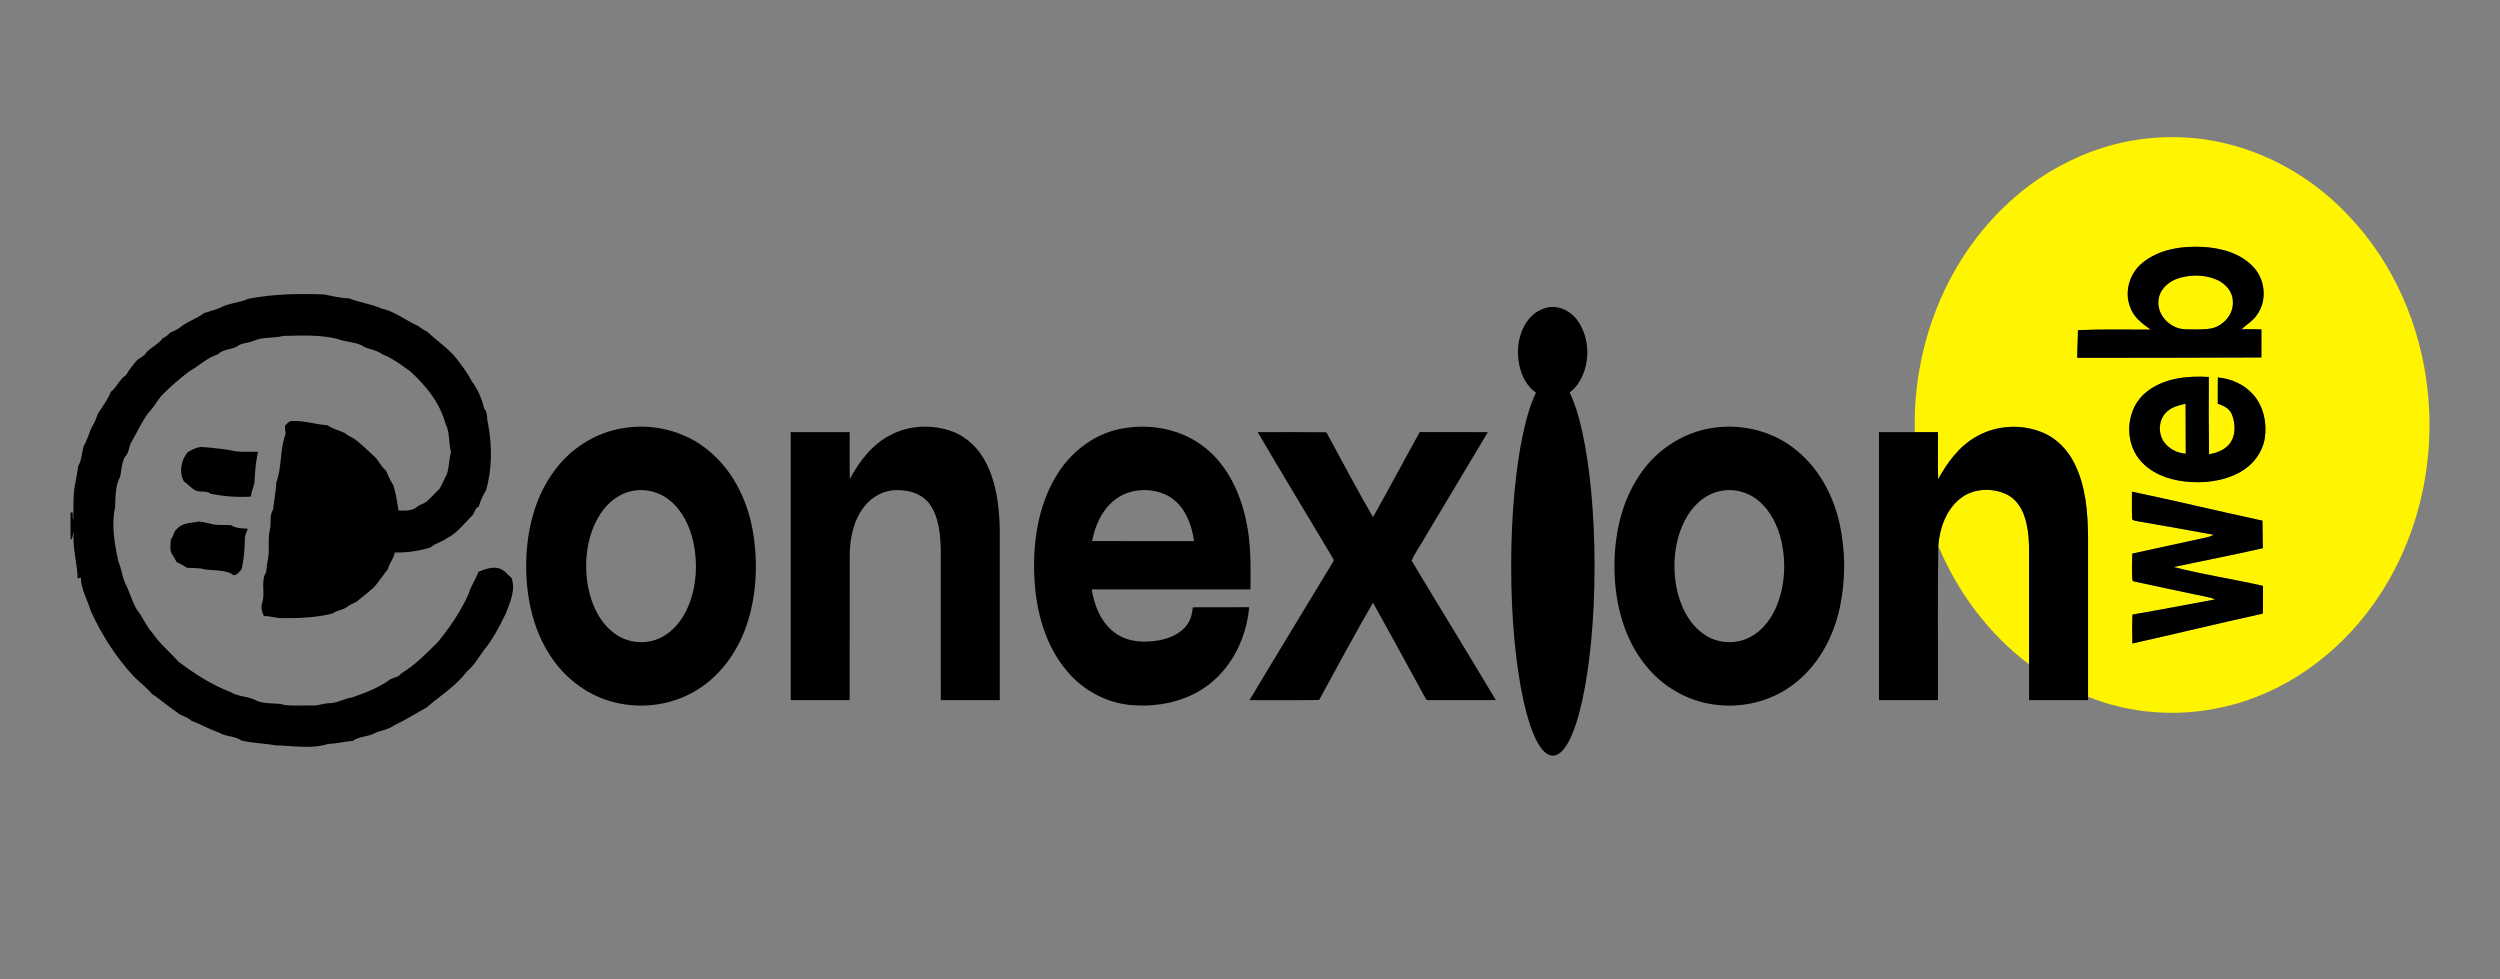<?xml version="1.0" encoding="utf-8"?>
<!-- Generator: Adobe Illustrator 24.0.1, SVG Export Plug-In . SVG Version: 6.00 Build 0)  -->
<svg version="1.1" id="Layer_1" xmlns="http://www.w3.org/2000/svg" xmlns:xlink="http://www.w3.org/1999/xlink" x="0px" y="0px"
	 viewBox="0 0 1399 548" style="enable-background:new 0 0 1399 548;" xml:space="preserve">
<rect x="0" y="0" width="1399" height="548" fill="#808080" stroke="none"/>
<style type="text/css">
	.st0{fill:#FFF500;}
</style>
<g>
	<g>
		<path class="st0" d="M1158.54,89.93c18.53-9.1,39.29-13.68,59.93-13.14c35.8,0.64,70.5,17.17,94.96,43.06
			c25.8,26.54,41.29,62.3,45.09,98.96c4.52,41.72-5.95,85.26-30.49,119.47c-20.16,28.37-50.36,50.13-84.61,57.52
			c-24.8,5.54-51.39,3.64-74.95-5.91c0.02-30.03,0-60.06,0.01-90.09c-0.23-13.71-1.34-27.93-7.59-40.39
			c-3.72-7.54-9.88-14.02-17.7-17.31c-11.86-4.97-26.03-4.25-37.19,2.21c-9.6,5.32-16.24,14.43-21.43,23.87
			c-0.22-8.79-0.02-17.58-0.1-26.36c-4.33,0-8.65-0.03-12.97-0.01c-0.86-33.64,7.99-67.6,25.85-96.18
			C1112.17,122,1133.25,101.96,1158.54,89.93z M1198.83,147.15c-7.2,5.78-10.2,16.24-6.74,24.87c1.97,5.55,6.81,9.18,11.44,12.44
			c-13.58,0.05-27.18-0.31-40.74,0.3c0.05,5.16-0.4,10.32-0.36,15.48c34.35,0.04,68.69-0.13,103.04-0.21
			c0.02-5.24,0-10.47,0.02-15.7c-3.72-0.16-7.42-0.11-11.12-0.08c2.82-2.71,6.39-4.64,8.58-7.99c5.86-7.96,4.74-19.84-2.02-26.92
			c-7.22-7.72-18.13-10.64-28.38-11.17C1220.84,137.59,1208.14,139.47,1198.83,147.15z M1201.05,219.41
			c-11.08,8.83-12.7,26.73-3.85,37.67c6.12,7.59,15.87,11.31,25.35,12.34c10.58,1.23,21.83-0.06,31.22-5.35
			c7.1-3.96,12.48-11.1,13.66-19.22c1.13-8.28-0.7-17.29-6.25-23.71c-4.98-5.86-12.47-9.27-20.06-9.91
			c-0.1,4.92-0.05,9.84-0.05,14.76c3.33,0.94,6.76,2.7,8,6.18c2,5.29,2.18,12.03-1.7,16.55c-2.8,3.29-7.07,4.75-11.18,5.52
			c-0.2-14.43-0.25-28.86-0.14-43.29C1223.99,210.18,1210.79,211.59,1201.05,219.41z M1193.04,275.15
			c0.02,5.16-0.13,10.33,0.13,15.48c1.12,1.08,2.88,0.87,4.32,1.29c13.77,2.41,27.57,4.74,41.31,7.34
			c-2.26,1.34-4.91,1.63-7.41,2.21c-12.73,2.75-25.43,5.55-38.15,8.31c-0.13,4.95-0.33,9.91,0.05,14.85l0.54,0.65
			c11.88,2.67,23.83,5.05,35.73,7.62c3.35,0.78,6.85,1.13,10.04,2.54c-15.42,2.84-30.82,5.83-46.27,8.47
			c-0.21,5.39-0.16,10.79-0.03,16.18c24.35-5.48,48.62-11.35,72.99-16.73c0.12-5.18,0.02-10.35,0.06-15.52
			c-16.6-3.76-33.49-6.29-49.96-10.52c16.61-3.57,33.32-6.76,49.88-10.55c-0.11-5.14-0.08-10.28-0.21-15.41
			C1241.69,286.11,1217.45,280.24,1193.04,275.15z"/>
	</g>
	<path class="st0" d="M1219.89,155.45c6.81-1.88,14.35-1.73,20.85,1.19c4.75,2.11,8.8,6.72,8.76,12.14
		c0.51,7.12-5.32,13.61-12.09,15.03c-4.93,0.83-9.97,0.53-14.94,0.44c-8.14-0.38-15.56-8.02-14.6-16.33
		C1208.54,161.63,1214.07,157.02,1219.89,155.45z"/>
	<path class="st0" d="M1212.84,230.17c2.81-2.55,6.62-3.42,10.22-4.23c-0.01,9.32,0.05,18.63,0.09,27.95
		c-4.74-0.3-9.38-2.69-12.18-6.55C1207.34,242.22,1207.96,234.3,1212.84,230.17z"/>
	<path class="st0" d="M1096.8,279.1c7.2-5.87,17.72-6.33,25.98-2.53c5.12,2.42,8.49,7.4,10.2,12.66c3.3,9.85,2.34,20.37,2.5,30.58
		c0,17.33,0,34.66,0,51.98c-22.53-16.98-39.93-40.29-50.8-66.26C1085.37,295.73,1088.95,285.45,1096.8,279.1z"/>
</g>
<g>
	<g>
		<path d="M1198.83,147.15c9.31-7.68,22.01-9.56,33.72-8.98c10.25,0.53,21.16,3.45,28.38,11.17c6.76,7.08,7.88,18.96,2.02,26.92
			c-2.19,3.35-5.76,5.28-8.58,7.99c3.7-0.03,7.4-0.08,11.12,0.08c-0.02,5.23,0,10.46-0.02,15.7c-34.35,0.08-68.69,0.25-103.04,0.21
			c-0.04-5.16,0.41-10.32,0.36-15.48c13.56-0.61,27.16-0.25,40.74-0.3c-4.63-3.26-9.47-6.89-11.44-12.44
			C1188.63,163.39,1191.63,152.93,1198.83,147.15z M1219.89,155.45c-5.82,1.57-11.35,6.18-12.02,12.47
			c-0.96,8.31,6.46,15.95,14.6,16.33c4.97,0.09,10.01,0.39,14.94-0.44c6.77-1.42,12.6-7.91,12.09-15.03
			c0.04-5.42-4.01-10.03-8.76-12.14C1234.24,153.72,1226.7,153.57,1219.89,155.45z"/>
	</g>
	<path d="M138.93,167.23c13.94-2.77,28.28-3,42.48-2.45c4.61,0.85,9.16,2.12,13.89,2.16c5.91,2.41,12.37,3.09,18.21,5.7
		c7.52,1.62,13.47,6.71,20.4,9.71c1.71,1.37,3.62,2.41,5.49,3.54c5.22,5.07,11.6,9.04,16.13,14.86c3.09,4,6.16,8.04,8.44,12.58
		c3.42,4.47,5.66,9.65,6.91,15.12c2.26,2.43,1.32,5.84,2.26,8.76c2.23,12.26,2.31,25.01-1.1,37.05c-1.78,2.86-3.18,5.99-4.12,9.22
		c-2.26,0.86-2.18,3.52-3.69,5.05c-4.57,4.47-8.42,9.86-14.29,12.77c-2.77,2.11-6.44,2.63-9,5.05c-6.45,2-13.26,2.98-20.02,2.82
		c-0.49,3.37-3.05,5.89-3.83,9.2c-2.12,2.89-4.32,5.71-6.41,8.61c-2.88,3.51-6.76,5.94-10.14,8.91c-1.6,1.57-3.96,1.91-5.69,3.27
		c-2.52,2.28-6.21,2.22-8.92,4.2c-8.95,2.23-18.28,2.63-27.48,2.55c-3.64,0.12-7.12-1.2-10.76-1.16c-1.14-2.35-1.87-4.99-0.91-7.55
		c1.75-5.52-1.02-11.85,2.11-16.96c0.37-2.01,0.38-4.06,0.84-6.05c1.4-6.12-0.11-12.53,1.45-18.61c0.64-3.47-0.47-7.26,1.63-10.35
		c0.57-5.09,1.57-10.13,1.82-15.25c2.99-8.18,2.06-17.19,4.59-25.45c1.21-1.97,0.01-4.21,0.31-6.32c1.13-1.14,2.17-2.78,4.01-2.58
		c6.66-0.42,13.07,1.98,19.68,2.31c2.92,2.09,6.48,2.92,9.73,4.37c1.48,1.28,3.22,2.18,4.97,3.03c4.05,2.9,7.56,6.42,11.23,9.77
		c2.8,2.31,3.9,6.06,6.86,8.23c1.19,2.73,2.31,5.52,3.99,8.01c1.64,4.61,2.2,9.54,3.03,14.35c3.51,0.05,7.4,0.39,10.3-2.01
		c1.88-1.6,4.62-1.82,6.21-3.79c2.3-2.04,4.34-4.35,6.52-6.51c1.54-2.55,2.52-5.38,4.01-7.95c1.3-4.12,1.25-8.47,2.31-12.63
		c-1.5-5.19-0.48-10.89-3.13-15.79c-3.07-11.63-10.95-21.31-19.72-29.24c-4.9-3.57-9.82-7.24-15.5-9.51
		c-3.51-2.71-8.28-2.61-11.85-5.11c-4.25-1.97-9.15-1.74-13.46-3.54c-9.85-2.37-20.09-1.87-30.15-1.63
		c-5.37,1.4-11.11,0.42-16.32,2.61c-2.7,1.31-5.81,1.18-8.5,2.51c-3.42,2.86-8.63,1.87-11.81,5.2c-6.19,1.87-10.74,6.65-16.31,9.69
		c-4.84,3.78-9.54,7.75-13.92,12.06c-2.67,2.41-4.23,5.71-6.51,8.45c-5.34,5.74-8.19,13.17-12.2,19.81
		c-0.84,2.66-1.23,5.61-3.31,7.66c-1.55,3.26-1.8,7.03-2.38,10.57c-2.85,5.21-2.63,11.42-2.91,17.21
		c-2.22,10.12-0.24,20.49,1.8,30.47c1.79,3.85,2.08,8.19,3.81,12.06c2.45,4.72,3.79,9.95,6.38,14.6c3.34,4.16,5.25,9.21,8.83,13.21
		c4.13,6.11,9.83,10.76,14.71,16.22c9.02,6.78,18.48,12.93,29.08,16.95c4.33,2.76,9.8,2.26,14.24,4.69
		c5.18,2.46,11.1,0.97,16.46,2.63c4.91,0.52,9.88,0.07,14.82,0.23c3.39,0.24,6.55-1.32,9.93-1.28c4.44-0.1,8.26-2.69,12.61-3.23
		c7.52-2.62,15.14-5.53,21.57-10.31c2.03-0.96,4.57-1.14,5.9-3.16c7.78-4.57,14.06-11.28,20.48-17.52
		c6.71-8.19,12.73-17.09,17.14-26.76c1.25-4.43,3.97-8.26,5.57-12.57c4.17-1.64,9.35-3.7,13.51-0.96c1.99,1.03,3.18,3.02,4.97,4.33
		c2.54,6.75-0.8,13.67-3.17,19.98c-3.48,7.22-7.24,14.4-12.34,20.64c-2.95,4.02-5.44,8.51-9.34,11.7
		c-6.17,8.29-15.05,13.63-22.73,20.32c-6.03,3.24-11.79,7-18.06,9.91c-3.14,2.39-7.18,2.72-10.69,4.3
		c-3.95,2.23-8.85,1.77-12.61,4.48c-4.57,0.16-8.96,1.55-13.55,1.6c-9.48,3.02-19.5,1.03-29.23,0.82
		c-6.47-1.1-13.07-1.18-19.46-2.72c-3.71-2.75-8.76-1.97-12.61-4.5c-5.34-1.75-10.13-4.67-15.41-6.58
		c-2.24-2.42-5.89-2.49-8.14-4.89c-4.87-3.04-9-7.07-13.87-10.08c-3-3.67-6.82-6.53-10.19-9.84
		c-10.02-10.86-18.09-23.49-24.15-36.92c-1.73-6.17-5.42-11.88-5.42-18.46c-0.44,0.18-1.32,0.53-1.76,0.71
		c-0.25-8.78-3.02-17.38-2.25-26.26c-0.62,1.52-0.37,3.47-1.65,4.65c-0.23-5.14-0.07-10.29-0.09-15.44l1.13,0.04
		c0.06,1.73,0.1,3.46,0.34,5.18c0.35-7.13-0.31-14.41,1.16-21.47c0.46-3.17,1.29-6.27,1.53-9.47c2.2-3.52,1.98-7.84,3.29-11.68
		c2.3-3.68,2.98-8.14,5.29-11.83c1.22-1.94,1.77-4.19,2.65-6.29c2.6-3.81,5.41-7.55,7.06-11.89c3.45-2.65,4.92-7.14,8.62-9.51
		c1.8-3.11,4.05-5.9,6.43-8.6c1.78-1.17,3.82-2.08,4.9-4.04c2.8-2.9,6.73-4.58,9.14-7.91c1.55-0.71,2.96-1.64,3.99-3.03
		c2.22-1,4.52-1.92,6.38-3.54c3.85-3.11,8.85-4.36,12.65-7.47c3.01-0.98,6.09-1.79,9.03-2.98
		C127.98,169.53,133.86,169.51,138.93,167.23z"/>
	<path d="M864.86,172.35c6.78-2.05,14.07,1.48,17.98,7.08c7.34,10.33,7.17,25.38-0.04,35.73c-3.43,4.85-9.27,8.32-15.34,7.59
		c-6.83-0.62-12.4-5.81-15.11-11.87c-3.69-8.26-3.93-18.09-0.39-26.44C854.33,178.88,858.88,173.93,864.86,172.35z"/>
	<g>
		<path d="M1201.05,219.41c9.74-7.82,22.94-9.23,35-8.46c-0.11,14.43-0.06,28.86,0.14,43.29c4.11-0.77,8.38-2.23,11.18-5.52
			c3.88-4.52,3.7-11.26,1.7-16.55c-1.24-3.48-4.67-5.24-8-6.18c0-4.92-0.05-9.84,0.05-14.76c7.59,0.64,15.08,4.05,20.06,9.91
			c5.55,6.42,7.38,15.43,6.25,23.71c-1.18,8.12-6.56,15.26-13.66,19.22c-9.39,5.29-20.64,6.58-31.22,5.35
			c-9.48-1.03-19.23-4.75-25.35-12.34C1188.35,246.14,1189.97,228.24,1201.05,219.41z M1212.84,230.17
			c-4.88,4.13-5.5,12.05-1.87,17.17c2.8,3.86,7.44,6.25,12.18,6.55c-0.04-9.32-0.1-18.63-0.09-27.95
			C1219.46,226.75,1215.65,227.62,1212.84,230.17z"/>
	</g>
	<g>
		<path d="M352.81,239.04c15.21-1.52,31,2.89,42.95,12.49c13.79,10.89,22.11,27.47,25.32,44.52c2.91,15.79,2.6,32.28-1.46,47.85
			c-4.12,15.86-13.12,30.85-26.72,40.32c-14.85,10.53-34.62,13.34-51.95,8c-13.49-4.07-25.16-13.28-32.83-25.03
			c-10-15.07-13.81-33.5-13.66-51.38c0.14-18.64,4.73-37.84,16.14-52.89C320.53,249.53,336.16,240.5,352.81,239.04z M352.79,274.99
			c-8.19,1.94-14.7,8.25-18.58,15.53c-6.15,11.5-7.41,25.19-5.12,37.91c1.92,9.92,6.45,19.92,14.79,26.03
			c7.25,5.47,17.52,6.44,25.67,2.47c7.51-3.59,12.8-10.65,15.84-18.23c4.47-11.19,5.14-23.75,2.58-35.47
			c-1.96-8.68-5.96-17.26-12.93-23.02C368.99,275.09,360.49,273.03,352.79,274.99z"/>
	</g>
	<path d="M498.83,243.19c10.41-5.35,23.06-5.78,33.99-1.77c8.25,3.02,14.88,9.56,18.85,17.31c5.92,11.37,7.46,24.41,7.8,37.05
		c0.02,32.01,0,64.02,0.01,96.03c-11,0-22,0-33,0c-0.01-28,0.03-56-0.02-84.01c-0.27-8.8-0.94-18.32-6.25-25.71
		c-4.21-5.88-11.81-8.03-18.74-7.81c-7.11,0.05-13.86,3.86-18.08,9.5c-5.84,7.67-7.84,17.56-7.9,27.03c-0.03,27-0.01,54-0.01,81
		c-11,0-22,0-33,0c0-50,0-100,0-150c11,0,22,0,33,0c0.05,8.76-0.1,17.54,0.07,26.3C480.91,257.96,488.33,248.37,498.83,243.19z"/>
	<g>
		<path d="M626.03,240.19c16.62-3.64,35.19-0.37,48.54,10.52c12.6,10.15,19.69,25.63,22.87,41.2c2.71,12.45,2.4,25.24,2.33,37.9
			c-29.62,0-59.24,0-88.86,0c1.53,9.45,5.49,19.3,13.73,24.82c7.1,4.87,16.25,5.15,24.46,3.59c5.99-1.19,12.13-3.93,15.58-9.19
			c1.87-2.7,2.46-5.99,2.82-9.18c10.51-0.08,21.02,0.01,31.54-0.05c-1.48,16.52-9.14,32.91-22.43,43.16
			c-12.4,9.66-28.81,13-44.24,11.54c-13.76-1.38-26.67-8.52-35.46-19.14c-11.85-14.09-16.94-32.67-18.01-50.76
			c-1.14-19.95,1.69-40.86,12.13-58.22C598.68,253.54,611.3,243.42,626.03,240.19z M623.57,279.94
			c-7.03,5.56-10.78,14.23-12.44,22.84c19.02,0.08,38.04-0.01,57.06,0.04c-1.35-9.97-5.62-20.77-15.06-25.6
			C643.83,272.55,631.76,273.34,623.57,279.94z"/>
	</g>
	<g>
		<path d="M961.81,239.04c14.73-1.45,30.01,2.6,41.8,11.61c13.55,10.17,22.13,25.84,25.79,42.18c3.41,15.37,3.46,31.5,0.23,46.91
			c-3.54,16.72-12.17,32.84-26.01,43.23c-13.21,10.1-30.78,13.94-47.07,10.86c-14.93-2.65-28.48-11.48-37.37-23.7
			c-10.71-14.42-15.25-32.57-15.69-50.31c-0.45-18.77,3.35-38.24,14.02-53.98C927.34,250.92,943.93,240.57,961.81,239.04z
			 M961.79,274.99c-8.45,2.01-15.07,8.62-18.92,16.18c-5.97,11.62-7.09,25.34-4.62,38.05c2.04,9.86,6.74,19.78,15.21,25.65
			c7.4,5.27,17.71,5.94,25.75,1.73c7.42-3.81,12.54-10.99,15.47-18.63c4.19-11.01,4.8-23.27,2.29-34.74
			c-1.96-8.68-5.96-17.26-12.93-23.02C977.99,275.09,969.48,273.03,961.79,274.99z"/>
	</g>
	<path d="M1106,244.31c11.16-6.46,25.33-7.18,37.19-2.21c7.82,3.29,13.98,9.77,17.7,17.31c6.25,12.46,7.36,26.68,7.59,40.39
		c-0.01,30.03,0.01,60.06-0.01,90.09c0,0.48,0,1.43,0.01,1.9c-11.01,0.05-22.01,0-33,0.02c0-6.67-0.01-13.34,0-20.02
		c0-17.32,0-34.65,0-51.98c-0.16-10.21,0.8-20.73-2.5-30.58c-1.71-5.26-5.08-10.24-10.2-12.66c-8.26-3.8-18.78-3.34-25.98,2.53
		c-7.85,6.35-11.43,16.63-12.12,26.43c-0.46,28.76-0.08,57.52-0.2,86.28c-11,0-22,0-33,0c0-50,0-100,0-150c6.67,0,13.34,0,20.02,0
		c4.32-0.02,8.64,0.01,12.97,0.01c0.08,8.78-0.12,17.57,0.1,26.36C1089.76,258.74,1096.4,249.63,1106,244.31z"/>
	<path d="M703.81,241.82c12.81,0.03,25.62-0.1,38.42,0.07c8.61,15.89,17.07,31.88,26.1,47.52c8.88-15.78,17.35-31.8,26.17-47.62
		c12.69,0.05,25.39,0,38.09,0.02c-11.81,19.88-23.73,39.7-35.58,59.55c-2.26,4.18-5.27,8-7.05,12.4
		c15.59,26.07,31.56,51.92,47.11,78.01c-12.52,0.07-25.05,0.04-37.57,0.03c-1.51,0.3-1.91-1.52-2.56-2.44
		c-9.51-17.37-18.94-34.79-28.62-52.07c-10.35,17.95-20.23,36.21-30.15,54.41c-12.99,0.25-25.98,0.05-38.96,0.11
		c15.46-25.9,31.26-51.61,46.81-77.46c0.88-1.07-0.51-2.23-0.86-3.21C731.36,288.04,717.41,265.03,703.81,241.82z"/>
	<ellipse cx="868.98" cy="316.81" rx="23.33" ry="106.07"/>
	<path d="M112.64,250.12c6.68,0.46,13.36,1.19,19.93,2.51c3.94,0.29,7.9,0.14,11.84,0.16c-1.37,5.8-1.72,11.88-2.06,17.86
		c-0.84,2.36-1.63,4.75-1.97,7.24c-7.5,0.53-15.07-0.14-22.36-1.52c-2.34-1.93-5.52-0.83-8.2-1.74c-2.72-1.2-4.56-3.63-6.97-5.29
		c-2.76-5.15-1.5-11.75,2.06-16.17C107.25,251.67,109.81,250.34,112.64,250.12z"/>
	<path d="M1193.04,275.15c24.41,5.09,48.65,10.96,73.02,16.21c0.13,5.13,0.1,10.27,0.21,15.41c-16.56,3.79-33.27,6.98-49.88,10.55
		c16.47,4.23,33.36,6.76,49.96,10.52c-0.04,5.17,0.06,10.34-0.06,15.52c-24.37,5.38-48.64,11.25-72.99,16.73
		c-0.13-5.39-0.18-10.79,0.03-16.18c15.45-2.64,30.85-5.63,46.27-8.47c-3.19-1.41-6.69-1.76-10.04-2.54
		c-11.9-2.57-23.85-4.95-35.73-7.62l-0.54-0.65c-0.38-4.94-0.18-9.9-0.05-14.85c12.72-2.76,25.42-5.56,38.15-8.31
		c2.5-0.58,5.15-0.87,7.41-2.21c-13.74-2.6-27.54-4.93-41.31-7.34c-1.44-0.42-3.2-0.21-4.32-1.29
		C1192.91,285.48,1193.06,280.31,1193.04,275.15z"/>
	<path d="M99.34,295.67c3.07-3.33,8.04-2.94,12.13-3.83c2.78,0.33,5.49,1.11,8.23,1.69c3.18,0.5,6.41,0.07,9.61,0.35
		c2.79,1.88,6.16,1.72,9.37,2.01c-0.73,1.95-1.74,3.89-1.68,6.03c-0.05,5.54-0.53,11.08-1.74,16.49c-1.4,1.59-3.7,5.09-5.86,2.56
		c-4.49-2.14-9.84-1.64-14.71-2.32c-3.26-0.98-6.68-0.7-10.03-0.9c-1.87-1.21-3.78-2.38-5.86-3.22c-0.64-1.34-1.33-2.66-2.16-3.89
		c-2.03-2.4-1.03-5.77-1.12-8.63C97.24,300.11,97.15,297.16,99.34,295.67z"/>
</g>
</svg>
